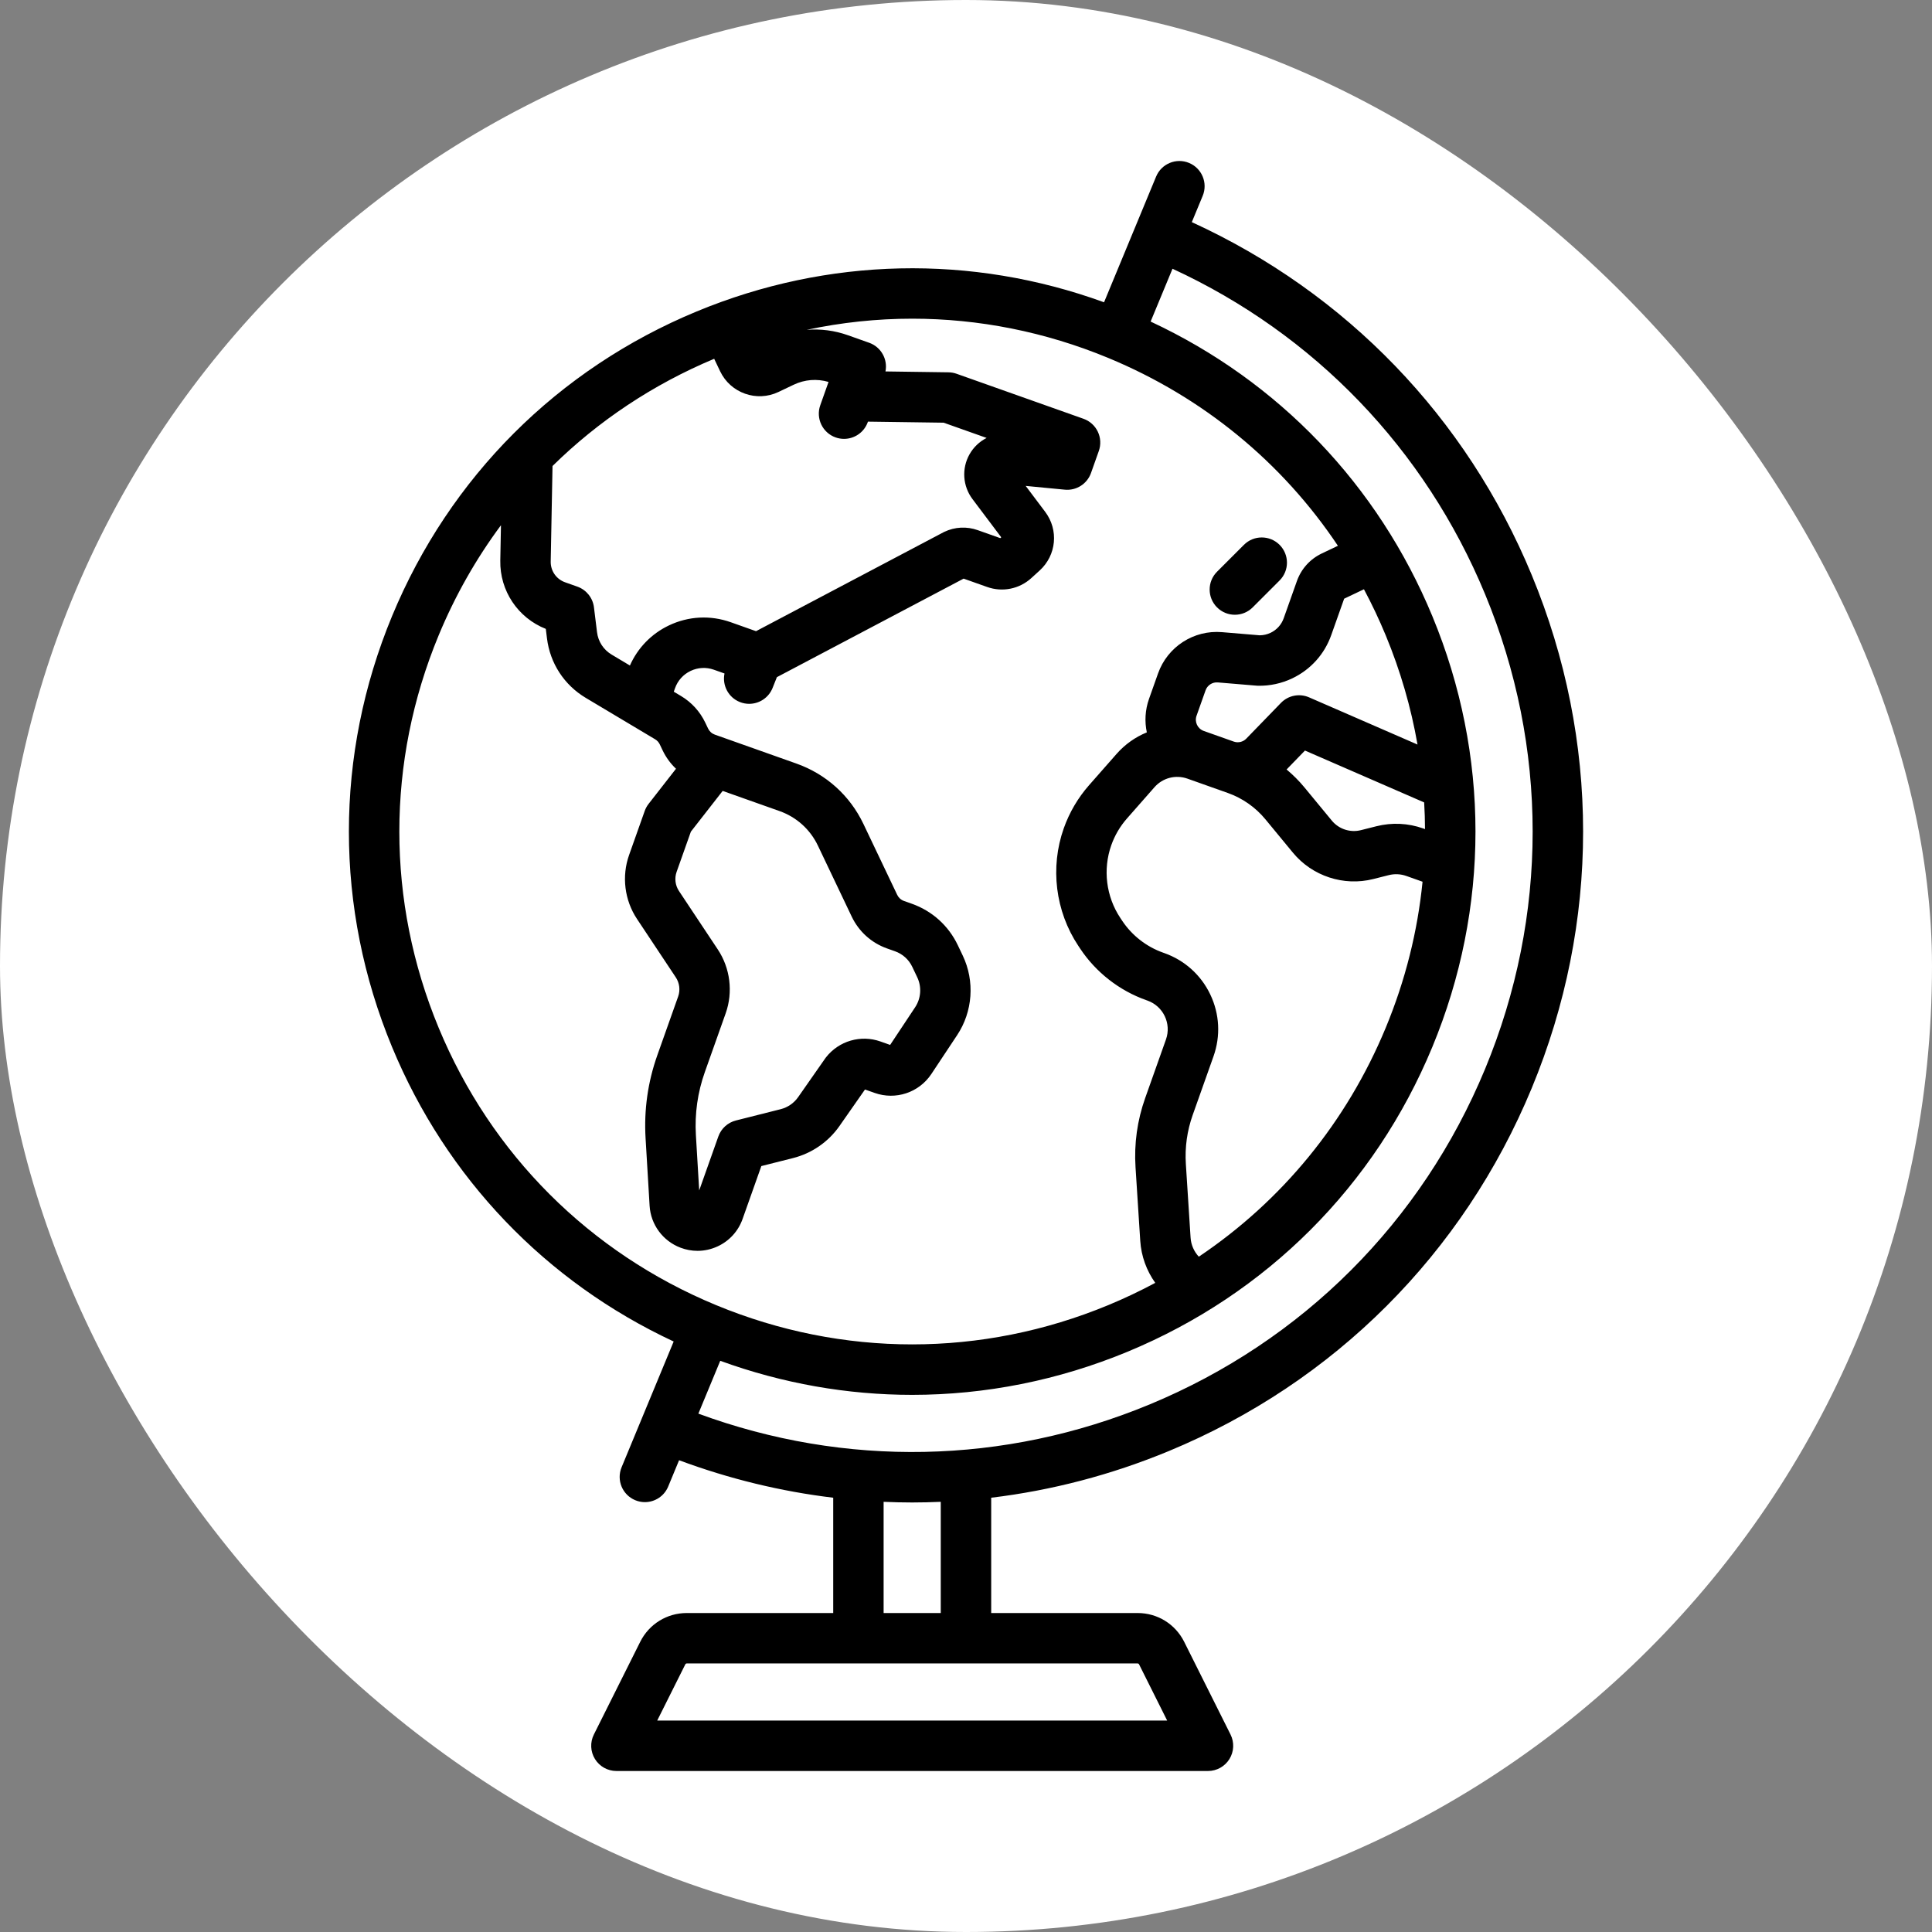 <!DOCTYPE svg PUBLIC "-//W3C//DTD SVG 1.1//EN" "http://www.w3.org/Graphics/SVG/1.1/DTD/svg11.dtd">
<!-- Uploaded to: SVG Repo, www.svgrepo.com, Transformed by: SVG Repo Mixer Tools -->
<svg fill="#000000" height="800px" width="800px" version="1.1" id="Layer_1" xmlns="http://www.w3.org/2000/svg" xmlns:xlink="http://www.w3.org/1999/xlink" viewBox="-51.2 -51.2 614.40 614.40" xml:space="preserve">
<rect x="-51.2" y="-51.2" width="614.40" height="614.40" fill="#808080" stroke="none"/>
<g id="SVGRepo_bgCarrier" stroke-width="0">
<rect x="-51.2" y="-51.2" width="614.40" height="614.40" rx="307.2" fill="#ffffff" strokewidth="0"/>
</g>
<g id="SVGRepo_tracerCarrier" stroke-linecap="round" stroke-linejoin="round"/>
<g id="SVGRepo_iconCarrier"> <g> <g> <path d="M435.899,131.64c-20.775-50.156-58.989-89.725-108.087-112.2l3.46-8.353c1.694-4.091-0.248-8.78-4.34-10.474 c-4.089-1.694-8.779,0.249-10.474,4.34l-16.555,39.975c-42.146-15.328-87.833-14.365-129.53,2.906 c-44.183,18.302-78.594,52.712-96.895,96.895c-18.3,44.183-18.302,92.848,0,137.031c17.274,41.704,48.907,74.695,89.558,93.656 l-10.086,24.355c-0.001,0.003-0.003,0.006-0.005,0.011s-0.002,0.007-0.004,0.011l-6.468,15.618 c-1.694,4.091,0.248,8.78,4.34,10.474c1.003,0.416,2.042,0.612,3.065,0.612c3.146,0,6.131-1.864,7.41-4.951l3.467-8.372 c15.998,5.948,32.432,9.927,49.016,11.918v36.669h-46.557c-6.316,0-11.994,3.509-14.818,9.158l-14.739,29.478 c-1.243,2.485-1.111,5.436,0.351,7.8c1.461,2.363,4.042,3.802,6.82,3.802h188.125c2.778,0,5.358-1.439,6.82-3.802 c1.461-2.363,1.594-5.314,0.351-7.8l-14.739-29.479c-2.825-5.648-8.503-9.157-14.818-9.157h-46.557v-36.669 c19.176-2.303,38.155-7.243,56.486-14.836c52.624-21.797,93.609-62.782,115.407-115.407 C457.697,242.226,457.697,184.264,435.899,131.64z M124.51,96.996c14.602-14.365,31.956-25.952,51.409-34.096l1.894,3.976 c3.3,6.925,11.62,9.878,18.546,6.578l4.842-2.307c3.494-1.665,7.397-1.971,11.082-0.885l-0.655,1.848v0.001l-1.971,5.557 c-1.48,4.173,0.702,8.755,4.875,10.236c0.886,0.314,1.79,0.463,2.68,0.463c3.299,0,6.39-2.052,7.555-5.339l0.05-0.143 l24.068,0.333l13.673,4.85c-2.253,1.146-4.173,2.945-5.46,5.242c-2.523,4.501-2.147,10.074,0.956,14.197l9.153,12.162l-0.297,0.27 l-7.187-2.549c-3.502-1.242-7.279-1.046-10.637,0.552c-0.098,0.047-0.197,0.096-0.293,0.148l-59.57,31.433l-8.047-2.854 c-6.472-2.296-13.451-1.934-19.651,1.021c-5.588,2.662-9.923,7.153-12.408,12.75l-5.815-3.472 c-2.582-1.541-4.276-4.138-4.643-7.123l-0.977-7.914c-0.372-3.013-2.415-5.558-5.276-6.574l-3.914-1.388 c-2.786-0.988-4.62-3.637-4.563-6.592L124.51,96.996z M88.29,275.625c-16.662-40.227-16.662-84.533,0-124.759 c5.225-12.613,11.891-24.35,19.823-35.036l-0.215,11.24c-0.183,9.595,5.603,18.226,14.476,21.725l0.372,3.013 c0.979,7.931,5.476,14.83,12.337,18.925l22.061,13.17c0.642,0.384,1.152,0.944,1.474,1.62l0.886,1.859 c1.069,2.245,2.52,4.232,4.274,5.89l-8.714,11.168c-0.53,0.68-0.947,1.44-1.236,2.252l-4.971,14.017 c-2.395,6.754-1.457,14.35,2.509,20.319l12.347,18.581c1.188,1.787,1.469,4.063,0.751,6.086l-6.628,18.686 c-3.015,8.504-4.272,17.382-3.734,26.388l1.283,21.483c0.357,5.972,4.203,11.199,9.84,13.334c1.755,0.665,3.579,0.996,5.397,0.996 c2.177,0,4.347-0.475,6.387-1.419c3.742-1.734,6.563-4.83,7.942-8.718l5.965-16.822l10.064-2.54 c5.992-1.512,11.243-5.135,14.783-10.2l8.115-11.611l3.068,1.088c6.694,2.375,14.114-0.102,18.042-6.021l8.203-12.364 c4.964-7.482,5.649-17.165,1.787-25.271l-1.585-3.33c-2.954-6.201-8.145-10.878-14.617-13.174l-2.505-0.888 c-0.951-0.338-1.713-1.024-2.147-1.937l-10.737-22.539c-4.308-9.044-11.881-15.869-21.323-19.218l-25.935-9.198 c-0.951-0.338-1.715-1.025-2.148-1.937l-0.886-1.859c-1.688-3.542-4.361-6.479-7.73-8.49l-2.293-1.369l0.392-1.104 c0.864-2.436,2.625-4.39,4.958-5.502c2.333-1.112,4.959-1.248,7.397-0.384l3.387,1.201c-0.781,3.741,1.203,7.614,4.875,9.077 c0.974,0.388,1.977,0.572,2.964,0.572c3.185,0,6.198-1.912,7.45-5.052l1.366-3.429l59.385-31.335l7.503,2.661 c4.849,1.72,10.221,0.635,14.021-2.827l2.663-2.425c5.339-4.863,6.091-12.883,1.748-18.653l-6.203-8.243l12.452,1.197 c3.667,0.353,7.093-1.834,8.322-5.3l2.486-7.009c0.711-2.004,0.596-4.208-0.317-6.128c-0.914-1.92-2.554-3.397-4.558-4.108 L253,67.662c-0.825-0.293-1.692-0.448-2.569-0.461l-20.041-0.278c0.77-3.844-1.381-7.77-5.184-9.119l-6.74-2.391 c-4.28-1.518-8.739-2.082-13.133-1.722c11.083-2.356,22.318-3.546,33.555-3.546c21.133,0,42.266,4.165,62.379,12.496 c30.138,12.484,55.283,33.203,73.006,59.726l-5.13,2.444c-3.726,1.775-6.538,4.896-7.917,8.785l-4.189,11.809 c-0.728,2.053-2.213,3.699-4.178,4.637c-1.073,0.511-2.262,0.784-3.45,0.793l-12.009-1.004 c-8.962-0.75-17.318,4.648-20.323,13.121l-2.875,8.106c-1.257,3.546-1.418,7.21-0.698,10.647 c-3.609,1.472-6.914,3.774-9.619,6.851l-8.732,9.929c-3.551,4.038-6.263,8.655-8.06,13.724c-4.404,12.417-2.68,26.38,4.611,37.352 l0.611,0.919c5.006,7.534,12.457,13.348,20.979,16.37l0.419,0.149c5.029,1.783,7.669,7.326,5.885,12.354l-6.621,18.665 c-2.513,7.086-3.542,14.482-3.061,21.985l1.501,23.4c0.314,4.892,2.017,9.498,4.771,13.362c-4.823,2.586-9.798,4.948-14.922,7.071 c-40.224,16.662-84.532,16.662-124.759,0C136.282,347.181,104.953,315.851,88.29,275.625z M177.068,250.736l-12.347-18.581 c-1.188-1.788-1.469-4.064-0.751-6.086l4.536-12.791l10.112-12.959l18.085,6.414c5.405,1.918,9.741,5.824,12.207,11.002 l10.737,22.538c2.276,4.778,6.275,8.383,11.264,10.153l2.505,0.888c2.436,0.864,4.39,2.625,5.5,4.958l1.585,3.33 c1.454,3.051,1.196,6.695-0.672,9.511l-7.953,11.985l-3.067-1.088c-6.279-2.227-13.25-0.193-17.348,5.058 c-0.087,0.111-0.17,0.223-0.25,0.339l-8.591,12.292c-1.333,1.907-3.308,3.27-5.564,3.839l-14.224,3.589 c-2.6,0.656-4.699,2.568-5.595,5.093l-6.083,17.155l-1.049-17.563c-0.409-6.851,0.546-13.604,2.84-20.073l6.628-18.686 C181.972,264.301,181.034,256.706,177.068,250.736z M333.69,265.068c-2.953-6.2-8.145-10.878-14.614-13.173l-0.419-0.149 c-5.277-1.872-9.888-5.47-12.987-10.133l-0.611-0.919c-4.513-6.792-5.58-15.435-2.854-23.12c1.113-3.137,2.791-5.994,4.989-8.494 l8.732-9.929c2.628-2.989,6.75-4.06,10.501-2.73l12.823,4.548c4.674,1.658,8.813,4.557,11.967,8.383l8.757,10.621 c6.144,7.45,16.162,10.736,25.525,8.375l4.931-1.244c1.86-0.468,3.796-0.378,5.602,0.263l5.155,1.829 c-1.57,15.763-5.469,31.382-11.702,46.429c-12.441,30.035-33.06,55.106-59.451,72.818c-1.516-1.636-2.469-3.763-2.616-6.058 l-1.501-23.4c-0.341-5.323,0.389-10.571,2.172-15.599l6.621-18.665C337.006,278.247,336.644,271.268,333.69,265.068z M386.507,211.558l-4.931,1.244c-3.385,0.854-7.011-0.333-9.233-3.029l-8.757-10.62c-1.703-2.064-3.598-3.943-5.633-5.648 l5.841-6.022l37.908,16.497c0.165,2.826,0.255,5.653,0.269,8.482l-0.58-0.205C396.59,210.553,391.445,210.313,386.507,211.558z M365.105,170.567c-3.061-1.332-6.629-0.627-8.953,1.769l-11.025,11.367c-1.026,1.058-2.587,1.423-3.976,0.93l-9.538-3.383 c-1.964-0.697-2.995-2.861-2.299-4.825l2.875-8.106c0.573-1.616,2.183-2.644,3.876-2.502l12.31,1.029 c0.172,0.014,0.343,0.024,0.515,0.027c3.757,0.077,7.491-0.741,10.864-2.347c5.834-2.779,10.236-7.663,12.395-13.752l4.109-11.582 l6.294-2.998c2.533,4.745,4.849,9.639,6.934,14.675c4.684,11.307,8.05,22.936,10.101,34.707L365.105,170.567z M310.562,477.795 c0.205,0.001,0.389,0.114,0.479,0.295l8.938,17.876H157.797l8.937-17.876c0.09-0.178,0.277-0.295,0.478-0.295H310.562z M229.801,461.763v-35.365c3.027,0.131,6.056,0.208,9.086,0.208s6.058-0.077,9.086-0.208v35.365H229.801z M421.086,288.715 c-20.158,48.667-58.062,86.571-106.73,106.73c-46.19,19.133-96.823,20.093-143.466,2.908l6.956-16.799 c19.826,7.214,40.429,10.83,61.04,10.829c23.209-0.001,46.426-4.576,68.515-13.726c44.183-18.302,78.594-52.712,96.895-96.895 c18.3-44.183,18.302-92.848,0-137.031c-17.278-41.712-48.92-74.708-89.583-93.668l6.957-16.799 c45.144,20.828,80.278,57.315,99.413,103.514C441.245,186.443,441.244,240.047,421.086,288.715z"/> </g> </g> <g> <g> <path d="M355.72,122.066c-3.131-3.131-8.207-3.131-11.337,0l-8.551,8.551c-3.131,3.131-3.131,8.206,0,11.337 c1.566,1.565,3.617,2.348,5.668,2.348s4.103-0.782,5.668-2.348l8.551-8.551C358.851,130.272,358.851,125.197,355.72,122.066z"/> </g> </g> </g>
</svg>